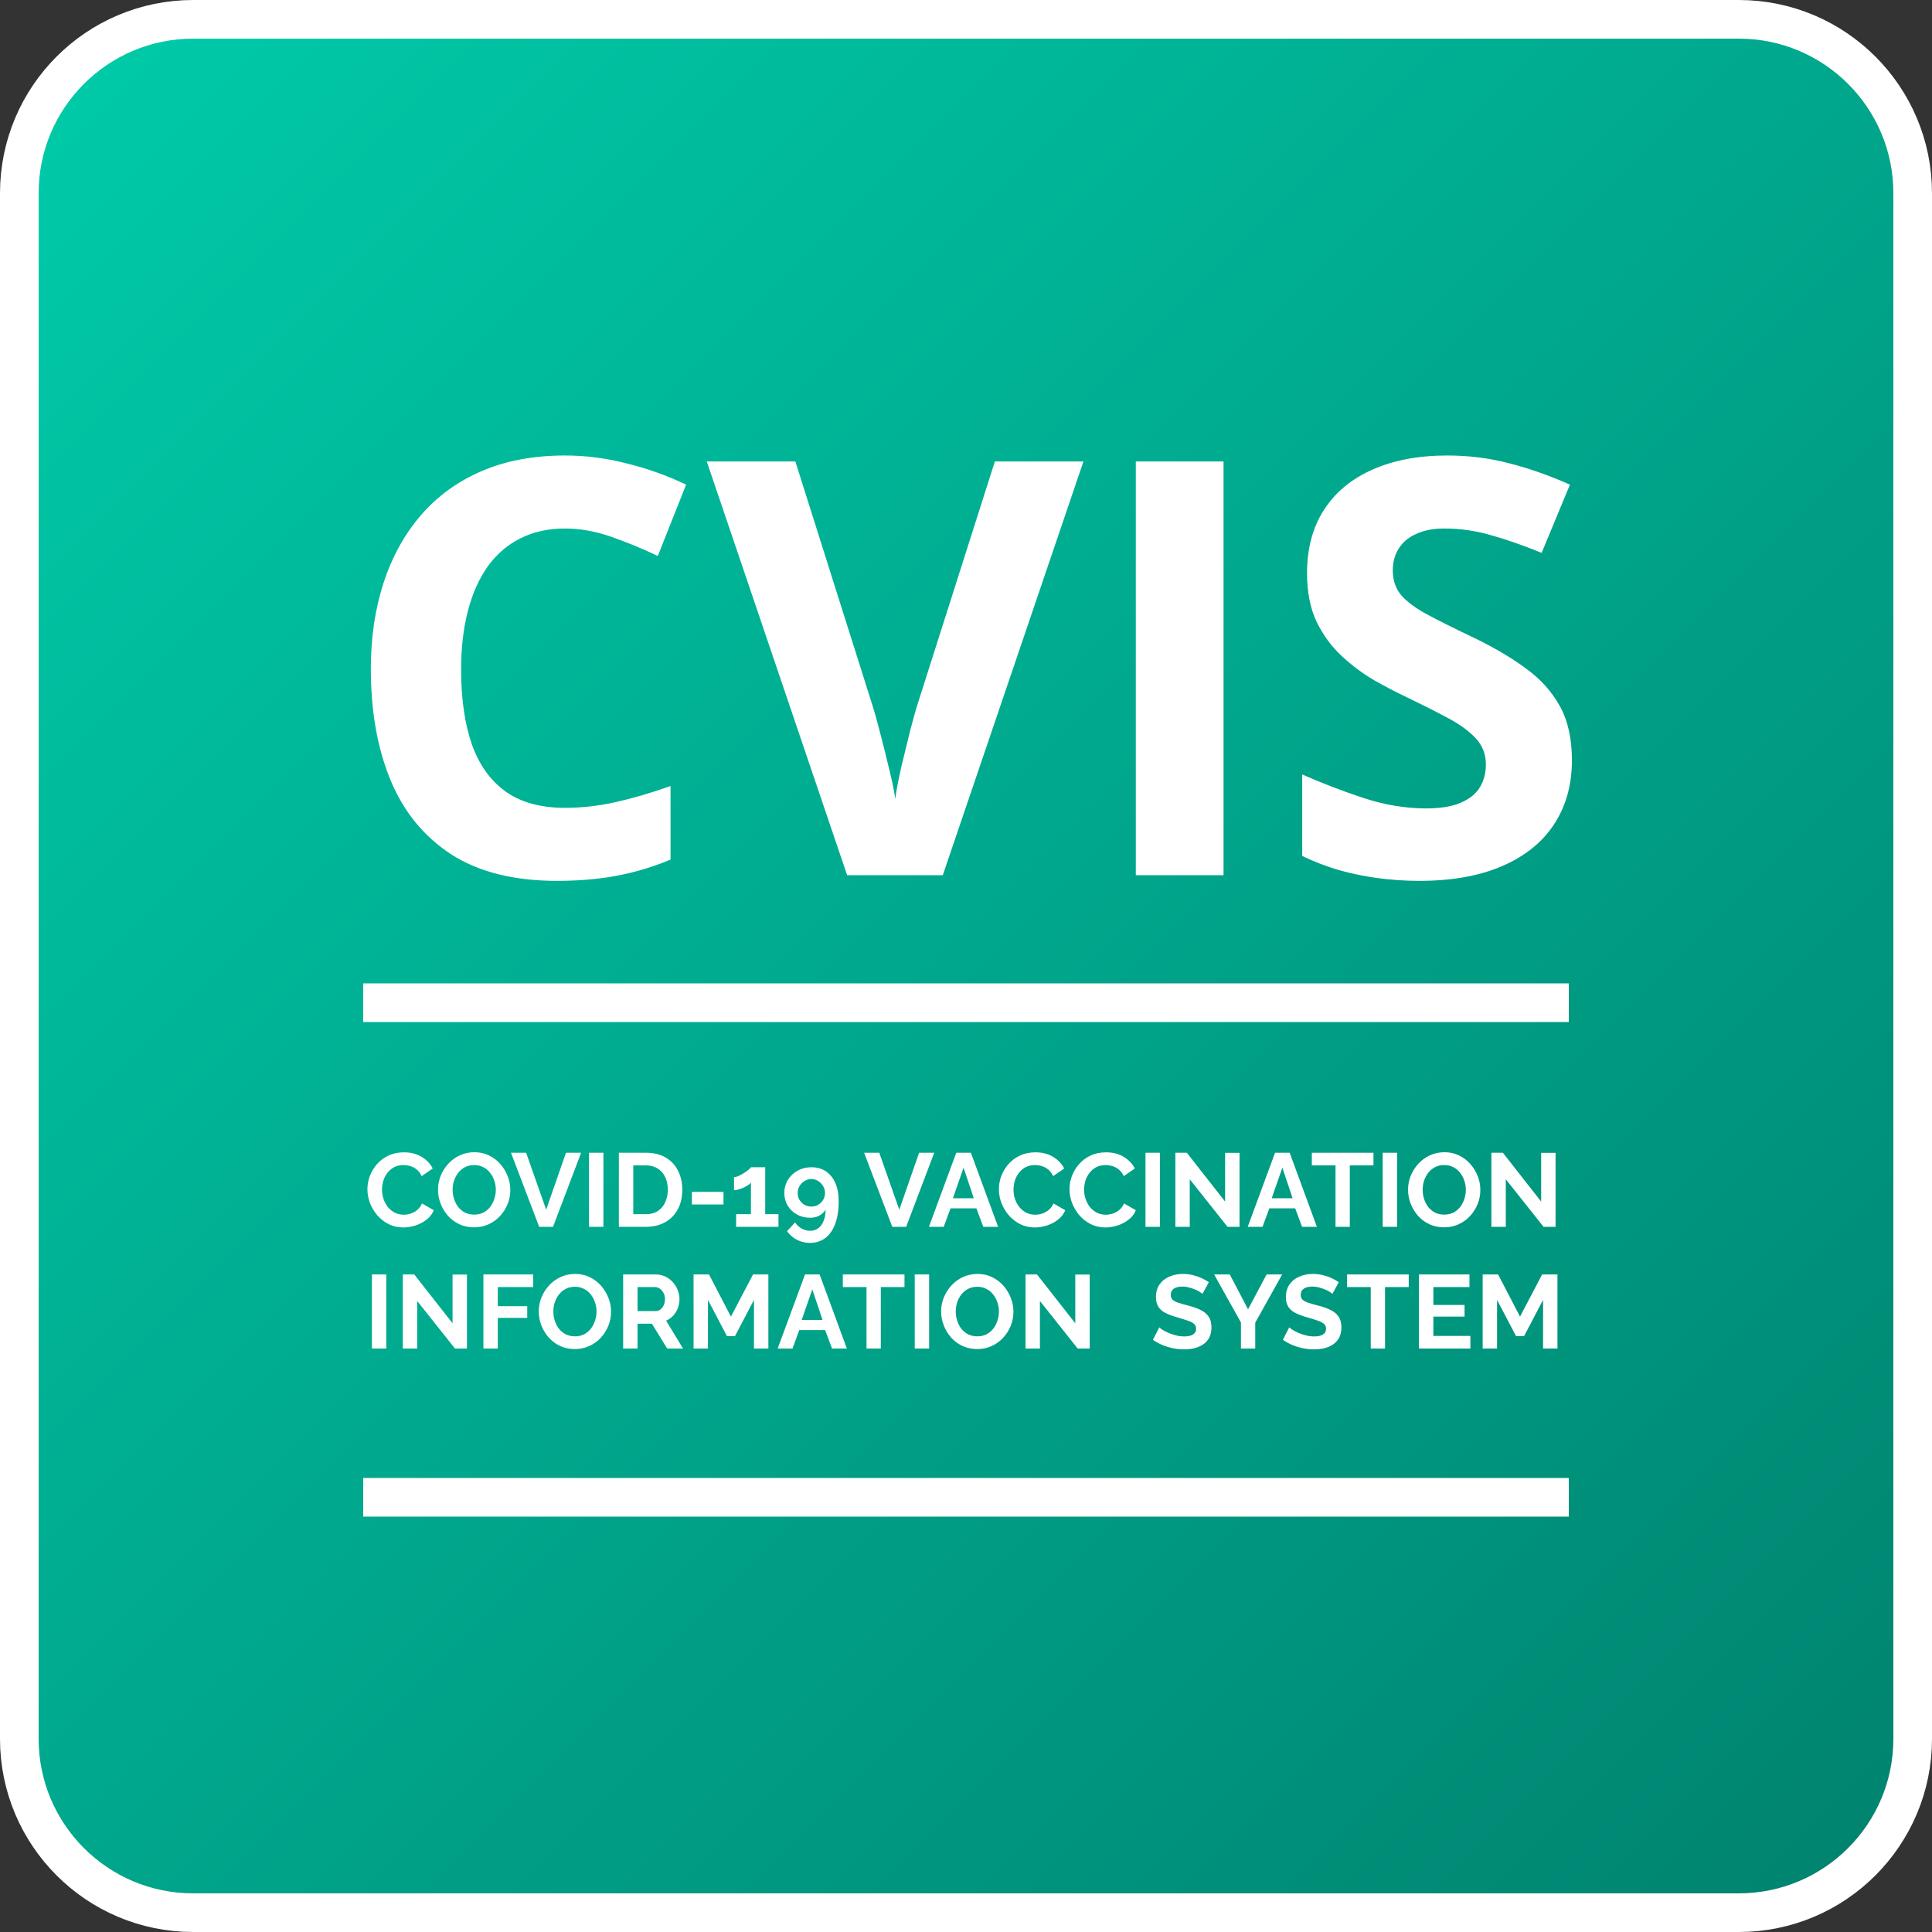 <svg width="1000" height="1000" viewBox="0 0 1000 1000" fill="none" xmlns="http://www.w3.org/2000/svg">
<rect x="0" y="0" width="1000" height="1000" fill="#333333" stroke="none"/>
<path d="M900 10H100C50.294 10 10 50.294 10 100V900C10 949.706 50.294 990 100 990H900C949.706 990 990 949.706 990 900V100C990 50.294 949.706 10 900 10Z" fill="url(#paint0_linear_115_418)"/>
<path d="M292.432 273.557C283.74 273.557 276.025 275.266 269.287 278.684C262.646 282.004 257.031 286.838 252.441 293.186C247.949 299.533 244.531 307.199 242.188 316.184C239.844 325.168 238.672 335.275 238.672 346.506C238.672 361.643 240.527 374.582 244.238 385.324C248.047 395.969 253.906 404.123 261.816 409.787C269.727 415.354 279.932 418.137 292.432 418.137C301.123 418.137 309.814 417.16 318.506 415.207C327.295 413.254 336.816 410.471 347.07 406.857V444.943C337.598 448.85 328.271 451.633 319.092 453.293C309.912 455.051 299.609 455.93 288.184 455.93C266.113 455.93 247.949 451.389 233.691 442.307C219.531 433.127 209.033 420.334 202.197 403.928C195.361 387.424 191.943 368.186 191.943 346.213C191.943 330.002 194.141 315.158 198.535 301.682C202.93 288.205 209.375 276.535 217.871 266.672C226.367 256.809 236.865 249.191 249.365 243.82C261.865 238.449 276.221 235.764 292.432 235.764C303.076 235.764 313.721 237.131 324.365 239.865C335.107 242.502 345.361 246.164 355.127 250.852L340.479 287.766C332.471 283.957 324.414 280.637 316.309 277.805C308.203 274.973 300.244 273.557 292.432 273.557ZM560.791 238.84L487.988 453H438.477L365.82 238.84H411.67L451.953 366.281C452.637 368.43 453.76 372.482 455.322 378.439C456.885 384.299 458.447 390.549 460.01 397.189C461.67 403.732 462.793 409.152 463.379 413.449C463.965 409.152 464.99 403.732 466.455 397.189C468.018 390.646 469.531 384.445 470.996 378.586C472.559 372.629 473.682 368.527 474.365 366.281L514.941 238.84H560.791ZM587.891 453V238.84H633.301V453H587.891ZM813.623 393.527C813.623 406.223 810.547 417.258 804.395 426.633C798.242 436.008 789.258 443.234 777.441 448.312C765.723 453.391 751.465 455.93 734.668 455.93C727.246 455.93 719.971 455.441 712.842 454.465C705.811 453.488 699.023 452.072 692.48 450.217C686.035 448.264 679.883 445.871 674.023 443.039V400.852C684.18 405.344 694.727 409.396 705.664 413.01C716.602 416.623 727.441 418.43 738.184 418.43C745.605 418.43 751.562 417.453 756.055 415.5C760.645 413.547 763.965 410.861 766.016 407.443C768.066 404.025 769.092 400.119 769.092 395.725C769.092 390.354 767.285 385.764 763.672 381.955C760.059 378.146 755.078 374.582 748.73 371.262C742.48 367.941 735.4 364.377 727.49 360.568C722.51 358.225 717.09 355.393 711.23 352.072C705.371 348.654 699.805 344.504 694.531 339.621C689.258 334.738 684.912 328.83 681.494 321.896C678.174 314.865 676.514 306.467 676.514 296.701C676.514 283.908 679.443 272.971 685.303 263.889C691.162 254.807 699.512 247.873 710.352 243.088C721.289 238.205 734.18 235.764 749.023 235.764C760.156 235.764 770.752 237.082 780.811 239.719C790.967 242.258 801.562 245.969 812.598 250.852L797.949 286.154C788.086 282.15 779.248 279.074 771.436 276.926C763.623 274.68 755.664 273.557 747.559 273.557C741.895 273.557 737.061 274.484 733.057 276.34C729.053 278.098 726.025 280.637 723.975 283.957C721.924 287.18 720.898 290.939 720.898 295.236C720.898 300.314 722.363 304.611 725.293 308.127C728.32 311.545 732.812 314.865 738.77 318.088C744.824 321.311 752.344 325.07 761.328 329.367C772.266 334.543 781.592 339.963 789.307 345.627C797.119 351.193 803.125 357.785 807.324 365.402C811.523 372.922 813.623 382.297 813.623 393.527Z" fill="white"/>
<path d="M812 509H188V529H812V509Z" fill="white"/>
<path d="M190.174 615.56C190.174 613.22 190.588 610.934 191.416 608.702C192.28 606.434 193.522 604.382 195.142 602.546C196.762 600.674 198.742 599.198 201.082 598.118C203.422 597.002 206.086 596.444 209.074 596.444C212.602 596.444 215.644 597.218 218.2 598.766C220.792 600.314 222.718 602.33 223.978 604.814L218.254 608.756C217.606 607.316 216.76 606.182 215.716 605.354C214.672 604.49 213.556 603.896 212.368 603.572C211.18 603.212 210.01 603.032 208.858 603.032C206.986 603.032 205.348 603.41 203.944 604.166C202.576 604.922 201.424 605.912 200.488 607.136C199.552 608.36 198.85 609.728 198.382 611.24C197.95 612.752 197.734 614.264 197.734 615.776C197.734 617.468 198.004 619.106 198.544 620.69C199.084 622.238 199.84 623.624 200.812 624.848C201.82 626.036 203.008 626.99 204.376 627.71C205.78 628.394 207.31 628.736 208.966 628.736C210.154 628.736 211.36 628.538 212.584 628.142C213.808 627.746 214.942 627.116 215.986 626.252C217.03 625.388 217.84 624.272 218.416 622.904L224.518 626.414C223.762 628.322 222.52 629.942 220.792 631.274C219.1 632.606 217.192 633.614 215.068 634.298C212.944 634.982 210.838 635.324 208.75 635.324C206.014 635.324 203.512 634.766 201.244 633.65C198.976 632.498 197.014 630.986 195.358 629.114C193.738 627.206 192.46 625.082 191.524 622.742C190.624 620.366 190.174 617.972 190.174 615.56ZM245.403 635.27C242.595 635.27 240.039 634.73 237.735 633.65C235.467 632.57 233.505 631.112 231.849 629.276C230.229 627.404 228.969 625.316 228.069 623.012C227.169 620.672 226.719 618.278 226.719 615.83C226.719 613.274 227.187 610.844 228.123 608.54C229.095 606.2 230.409 604.13 232.065 602.33C233.757 600.494 235.737 599.054 238.005 598.01C240.309 596.93 242.829 596.39 245.565 596.39C248.337 596.39 250.857 596.948 253.125 598.064C255.429 599.18 257.391 600.674 259.011 602.546C260.631 604.418 261.891 606.506 262.791 608.81C263.691 611.114 264.141 613.49 264.141 615.938C264.141 618.458 263.673 620.888 262.737 623.228C261.801 625.532 260.487 627.602 258.795 629.438C257.139 631.238 255.159 632.66 252.855 633.704C250.587 634.748 248.103 635.27 245.403 635.27ZM234.279 615.83C234.279 617.486 234.531 619.088 235.035 620.636C235.539 622.184 236.259 623.57 237.195 624.794C238.167 625.982 239.337 626.936 240.705 627.656C242.109 628.34 243.693 628.682 245.457 628.682C247.257 628.682 248.859 628.322 250.263 627.602C251.667 626.846 252.837 625.856 253.773 624.632C254.709 623.372 255.411 621.986 255.879 620.474C256.383 618.926 256.635 617.378 256.635 615.83C256.635 614.174 256.365 612.59 255.825 611.078C255.321 609.53 254.583 608.162 253.611 606.974C252.675 605.75 251.505 604.796 250.101 604.112C248.733 603.392 247.185 603.032 245.457 603.032C243.621 603.032 242.001 603.41 240.597 604.166C239.229 604.886 238.077 605.858 237.141 607.082C236.205 608.306 235.485 609.674 234.981 611.186C234.513 612.698 234.279 614.246 234.279 615.83ZM272.323 596.66L282.691 626.144L292.951 596.66H300.781L286.255 635H279.073L264.493 596.66H272.323ZM304.873 635V596.66H312.325V635H304.873ZM320.324 635V596.66H334.256C338.432 596.66 341.924 597.524 344.732 599.252C347.54 600.944 349.646 603.248 351.05 606.164C352.454 609.044 353.156 612.248 353.156 615.776C353.156 619.664 352.382 623.048 350.834 625.928C349.286 628.808 347.09 631.04 344.246 632.624C341.438 634.208 338.108 635 334.256 635H320.324ZM345.65 615.776C345.65 613.292 345.2 611.114 344.3 609.242C343.4 607.334 342.104 605.858 340.412 604.814C338.72 603.734 336.668 603.194 334.256 603.194H327.776V628.466H334.256C336.704 628.466 338.774 627.926 340.466 626.846C342.158 625.73 343.436 624.218 344.3 622.31C345.2 620.366 345.65 618.188 345.65 615.776ZM358.114 623.444V616.91H374.476V623.444H358.114ZM402.933 628.466V635H381.009V628.466H388.677V612.104C388.353 612.536 387.849 612.986 387.165 613.454C386.481 613.886 385.707 614.3 384.843 614.696C383.979 615.092 383.115 615.416 382.251 615.668C381.387 615.92 380.613 616.046 379.929 616.046V609.296C380.577 609.296 381.351 609.098 382.251 608.702C383.187 608.27 384.105 607.766 385.005 607.19C385.941 606.614 386.733 606.056 387.381 605.516C388.065 604.94 388.497 604.49 388.677 604.166H396.075V628.466H402.933ZM405.964 617.504C405.964 619.916 406.54 622.094 407.692 624.038C408.88 625.946 410.482 627.476 412.498 628.628C414.55 629.744 416.818 630.302 419.302 630.302C420.526 630.302 421.642 630.14 422.65 629.816C423.694 629.456 424.612 628.952 425.404 628.304C426.232 627.656 426.88 626.918 427.348 626.09C427.312 628.394 426.952 630.374 426.268 632.03C425.62 633.65 424.702 634.892 423.514 635.756C422.362 636.62 420.976 637.052 419.356 637.052C417.772 637.052 416.278 636.656 414.874 635.864C413.506 635.108 412.39 634.064 411.526 632.732L407.368 637.268C408.772 639.212 410.5 640.706 412.552 641.75C414.604 642.794 416.836 643.316 419.248 643.316C422.272 643.316 424.9 642.488 427.132 640.832C429.364 639.176 431.074 636.746 432.262 633.542C433.486 630.338 434.098 626.414 434.098 621.77C434.098 618.062 433.522 614.912 432.37 612.32C431.218 609.692 429.58 607.676 427.456 606.272C425.368 604.868 422.866 604.166 419.95 604.166C417.322 604.166 414.946 604.76 412.822 605.948C410.698 607.136 409.024 608.738 407.8 610.754C406.576 612.77 405.964 615.02 405.964 617.504ZM419.95 610.268C421.21 610.268 422.38 610.61 423.46 611.294C424.54 611.942 425.404 612.824 426.052 613.94C426.7 615.02 427.024 616.208 427.024 617.504C427.024 618.8 426.7 619.988 426.052 621.068C425.404 622.112 424.54 622.958 423.46 623.606C422.416 624.218 421.246 624.524 419.95 624.524C418.654 624.524 417.466 624.218 416.386 623.606C415.306 622.958 414.442 622.112 413.794 621.068C413.182 619.988 412.876 618.8 412.876 617.504C412.876 616.172 413.2 614.966 413.848 613.886C414.496 612.806 415.36 611.942 416.44 611.294C417.52 610.61 418.69 610.268 419.95 610.268ZM455.1 596.66L465.468 626.144L475.728 596.66H483.558L469.032 635H461.85L447.27 596.66H455.1ZM494.961 596.66H502.521L516.615 635H508.947L505.383 625.442H491.991L488.481 635H480.813L494.961 596.66ZM504.033 620.204L498.741 604.382L493.233 620.204H504.033ZM517.022 615.56C517.022 613.22 517.436 610.934 518.264 608.702C519.128 606.434 520.37 604.382 521.99 602.546C523.61 600.674 525.59 599.198 527.93 598.118C530.27 597.002 532.934 596.444 535.922 596.444C539.45 596.444 542.492 597.218 545.048 598.766C547.64 600.314 549.566 602.33 550.826 604.814L545.102 608.756C544.454 607.316 543.608 606.182 542.564 605.354C541.52 604.49 540.404 603.896 539.216 603.572C538.028 603.212 536.858 603.032 535.706 603.032C533.834 603.032 532.196 603.41 530.792 604.166C529.424 604.922 528.272 605.912 527.336 607.136C526.4 608.36 525.698 609.728 525.23 611.24C524.798 612.752 524.582 614.264 524.582 615.776C524.582 617.468 524.852 619.106 525.392 620.69C525.932 622.238 526.688 623.624 527.66 624.848C528.668 626.036 529.856 626.99 531.224 627.71C532.628 628.394 534.158 628.736 535.814 628.736C537.002 628.736 538.208 628.538 539.432 628.142C540.656 627.746 541.79 627.116 542.834 626.252C543.878 625.388 544.688 624.272 545.264 622.904L551.366 626.414C550.61 628.322 549.368 629.942 547.64 631.274C545.948 632.606 544.04 633.614 541.916 634.298C539.792 634.982 537.686 635.324 535.598 635.324C532.862 635.324 530.36 634.766 528.092 633.65C525.824 632.498 523.862 630.986 522.206 629.114C520.586 627.206 519.308 625.082 518.372 622.742C517.472 620.366 517.022 617.972 517.022 615.56ZM553.567 615.56C553.567 613.22 553.981 610.934 554.809 608.702C555.673 606.434 556.915 604.382 558.535 602.546C560.155 600.674 562.135 599.198 564.475 598.118C566.815 597.002 569.479 596.444 572.467 596.444C575.995 596.444 579.037 597.218 581.593 598.766C584.185 600.314 586.111 602.33 587.371 604.814L581.647 608.756C580.999 607.316 580.153 606.182 579.109 605.354C578.065 604.49 576.949 603.896 575.761 603.572C574.573 603.212 573.403 603.032 572.251 603.032C570.379 603.032 568.741 603.41 567.337 604.166C565.969 604.922 564.817 605.912 563.881 607.136C562.945 608.36 562.243 609.728 561.775 611.24C561.343 612.752 561.127 614.264 561.127 615.776C561.127 617.468 561.397 619.106 561.937 620.69C562.477 622.238 563.233 623.624 564.205 624.848C565.213 626.036 566.401 626.99 567.769 627.71C569.173 628.394 570.703 628.736 572.359 628.736C573.547 628.736 574.753 628.538 575.977 628.142C577.201 627.746 578.335 627.116 579.379 626.252C580.423 625.388 581.233 624.272 581.809 622.904L587.911 626.414C587.155 628.322 585.913 629.942 584.185 631.274C582.493 632.606 580.585 633.614 578.461 634.298C576.337 634.982 574.231 635.324 572.143 635.324C569.407 635.324 566.905 634.766 564.637 633.65C562.369 632.498 560.407 630.986 558.751 629.114C557.131 627.206 555.853 625.082 554.917 622.742C554.017 620.366 553.567 617.972 553.567 615.56ZM592.908 635V596.66H600.36V635H592.908ZM615.811 610.376V635H608.359V596.66H614.299L634.117 621.932V596.714H641.569V635H635.359L615.811 610.376ZM659.967 596.66H667.527L681.621 635H673.953L670.389 625.442H656.997L653.487 635H645.819L659.967 596.66ZM669.039 620.204L663.747 604.382L658.239 620.204H669.039ZM710.914 603.194H698.656V635H691.258V603.194H679V596.66H710.914V603.194ZM715.674 635V596.66H723.126V635H715.674ZM747.487 635.27C744.679 635.27 742.123 634.73 739.819 633.65C737.551 632.57 735.589 631.112 733.933 629.276C732.313 627.404 731.053 625.316 730.153 623.012C729.253 620.672 728.803 618.278 728.803 615.83C728.803 613.274 729.271 610.844 730.207 608.54C731.179 606.2 732.493 604.13 734.149 602.33C735.841 600.494 737.821 599.054 740.089 598.01C742.393 596.93 744.913 596.39 747.649 596.39C750.421 596.39 752.941 596.948 755.209 598.064C757.513 599.18 759.475 600.674 761.095 602.546C762.715 604.418 763.975 606.506 764.875 608.81C765.775 611.114 766.225 613.49 766.225 615.938C766.225 618.458 765.757 620.888 764.821 623.228C763.885 625.532 762.571 627.602 760.879 629.438C759.223 631.238 757.243 632.66 754.939 633.704C752.671 634.748 750.187 635.27 747.487 635.27ZM736.363 615.83C736.363 617.486 736.615 619.088 737.119 620.636C737.623 622.184 738.343 623.57 739.279 624.794C740.251 625.982 741.421 626.936 742.789 627.656C744.193 628.34 745.777 628.682 747.541 628.682C749.341 628.682 750.943 628.322 752.347 627.602C753.751 626.846 754.921 625.856 755.857 624.632C756.793 623.372 757.495 621.986 757.963 620.474C758.467 618.926 758.719 617.378 758.719 615.83C758.719 614.174 758.449 612.59 757.909 611.078C757.405 609.53 756.667 608.162 755.695 606.974C754.759 605.75 753.589 604.796 752.185 604.112C750.817 603.392 749.269 603.032 747.541 603.032C745.705 603.032 744.085 603.41 742.681 604.166C741.313 604.886 740.161 605.858 739.225 607.082C738.289 608.306 737.569 609.674 737.065 611.186C736.597 612.698 736.363 614.246 736.363 615.83ZM779.393 610.376V635H771.941V596.66H777.881L797.699 621.932V596.714H805.151V635H798.941L779.393 610.376ZM192.496 698V659.66H199.948V698H192.496ZM215.939 673.376V698H208.487V659.66H214.427L234.245 684.932V659.714H241.697V698H235.487L215.939 673.376ZM250.213 698V659.66H275.971V666.194H257.665V676.076H272.893V682.124H257.665V698H250.213ZM297.542 698.27C294.734 698.27 292.178 697.73 289.874 696.65C287.606 695.57 285.644 694.112 283.988 692.276C282.368 690.404 281.108 688.316 280.208 686.012C279.308 683.672 278.858 681.278 278.858 678.83C278.858 676.274 279.326 673.844 280.262 671.54C281.234 669.2 282.548 667.13 284.204 665.33C285.896 663.494 287.876 662.054 290.144 661.01C292.448 659.93 294.968 659.39 297.704 659.39C300.476 659.39 302.996 659.948 305.264 661.064C307.568 662.18 309.53 663.674 311.15 665.546C312.77 667.418 314.03 669.506 314.93 671.81C315.83 674.114 316.28 676.49 316.28 678.938C316.28 681.458 315.812 683.888 314.876 686.228C313.94 688.532 312.626 690.602 310.934 692.438C309.278 694.238 307.298 695.66 304.994 696.704C302.726 697.748 300.242 698.27 297.542 698.27ZM286.418 678.83C286.418 680.486 286.67 682.088 287.174 683.636C287.678 685.184 288.398 686.57 289.334 687.794C290.306 688.982 291.476 689.936 292.844 690.656C294.248 691.34 295.832 691.682 297.596 691.682C299.396 691.682 300.998 691.322 302.402 690.602C303.806 689.846 304.976 688.856 305.912 687.632C306.848 686.372 307.55 684.986 308.018 683.474C308.522 681.926 308.774 680.378 308.774 678.83C308.774 677.174 308.504 675.59 307.964 674.078C307.46 672.53 306.722 671.162 305.75 669.974C304.814 668.75 303.644 667.796 302.24 667.112C300.872 666.392 299.324 666.032 297.596 666.032C295.76 666.032 294.14 666.41 292.736 667.166C291.368 667.886 290.216 668.858 289.28 670.082C288.344 671.306 287.624 672.674 287.12 674.186C286.652 675.698 286.418 677.246 286.418 678.83ZM322.537 698V659.66H339.493C341.257 659.66 342.877 660.02 344.353 660.74C345.865 661.46 347.161 662.432 348.241 663.656C349.357 664.88 350.203 666.248 350.779 667.76C351.391 669.272 351.697 670.82 351.697 672.404C351.697 674.024 351.409 675.59 350.833 677.102C350.293 678.578 349.501 679.874 348.457 680.99C347.413 682.106 346.189 682.97 344.785 683.582L353.533 698H345.325L337.441 685.148H329.989V698H322.537ZM329.989 678.614H339.331C340.267 678.614 341.095 678.344 341.815 677.804C342.535 677.228 343.111 676.472 343.543 675.536C343.975 674.6 344.191 673.556 344.191 672.404C344.191 671.18 343.939 670.118 343.435 669.218C342.931 668.282 342.283 667.544 341.491 667.004C340.735 666.464 339.907 666.194 339.007 666.194H329.989V678.614ZM390.255 698V672.836L380.427 691.574H376.269L366.441 672.836V698H358.989V659.66H366.981L378.321 681.476L389.769 659.66H397.707V698H390.255ZM416.674 659.66H424.234L438.328 698H430.66L427.096 688.442H413.704L410.194 698H402.526L416.674 659.66ZM425.746 683.204L420.454 667.382L414.946 683.204H425.746ZM468.161 666.194H455.903V698H448.505V666.194H436.247V659.66H468.161V666.194ZM473.461 698V659.66H480.913V698H473.461ZM505.814 698.27C503.006 698.27 500.45 697.73 498.146 696.65C495.878 695.57 493.916 694.112 492.26 692.276C490.64 690.404 489.38 688.316 488.48 686.012C487.58 683.672 487.13 681.278 487.13 678.83C487.13 676.274 487.598 673.844 488.534 671.54C489.506 669.2 490.82 667.13 492.476 665.33C494.168 663.494 496.148 662.054 498.416 661.01C500.72 659.93 503.24 659.39 505.976 659.39C508.748 659.39 511.268 659.948 513.536 661.064C515.84 662.18 517.802 663.674 519.422 665.546C521.042 667.418 522.302 669.506 523.202 671.81C524.102 674.114 524.552 676.49 524.552 678.938C524.552 681.458 524.084 683.888 523.148 686.228C522.212 688.532 520.898 690.602 519.206 692.438C517.55 694.238 515.57 695.66 513.266 696.704C510.998 697.748 508.514 698.27 505.814 698.27ZM494.69 678.83C494.69 680.486 494.942 682.088 495.446 683.636C495.95 685.184 496.67 686.57 497.606 687.794C498.578 688.982 499.748 689.936 501.116 690.656C502.52 691.34 504.104 691.682 505.868 691.682C507.668 691.682 509.27 691.322 510.674 690.602C512.078 689.846 513.248 688.856 514.184 687.632C515.12 686.372 515.822 684.986 516.29 683.474C516.794 681.926 517.046 680.378 517.046 678.83C517.046 677.174 516.776 675.59 516.236 674.078C515.732 672.53 514.994 671.162 514.022 669.974C513.086 668.75 511.916 667.796 510.512 667.112C509.144 666.392 507.596 666.032 505.868 666.032C504.032 666.032 502.412 666.41 501.008 667.166C499.64 667.886 498.488 668.858 497.552 670.082C496.616 671.306 495.896 672.674 495.392 674.186C494.924 675.698 494.69 677.246 494.69 678.83ZM538.26 673.376V698H530.808V659.66H536.748L556.566 684.932V659.714H564.018V698H557.808L538.26 673.376ZM622.401 669.704C622.149 669.452 621.681 669.11 620.997 668.678C620.349 668.246 619.539 667.832 618.567 667.436C617.631 667.04 616.605 666.698 615.489 666.41C614.373 666.086 613.239 665.924 612.087 665.924C610.071 665.924 608.541 666.302 607.497 667.058C606.489 667.814 605.985 668.876 605.985 670.244C605.985 671.288 606.309 672.116 606.957 672.728C607.605 673.34 608.577 673.862 609.873 674.294C611.169 674.726 612.789 675.194 614.733 675.698C617.253 676.31 619.431 677.066 621.267 677.966C623.139 678.83 624.561 679.982 625.533 681.422C626.541 682.826 627.045 684.698 627.045 687.038C627.045 689.09 626.667 690.854 625.911 692.33C625.155 693.77 624.111 694.94 622.779 695.84C621.447 696.74 619.935 697.406 618.243 697.838C616.551 698.234 614.751 698.432 612.843 698.432C610.935 698.432 609.027 698.234 607.119 697.838C605.211 697.442 603.375 696.884 601.611 696.164C599.847 695.408 598.227 694.508 596.751 693.464L600.045 687.038C600.369 687.362 600.945 687.794 601.773 688.334C602.601 688.838 603.609 689.36 604.797 689.9C605.985 690.404 607.281 690.836 608.685 691.196C610.089 691.556 611.511 691.736 612.951 691.736C614.967 691.736 616.497 691.394 617.541 690.71C618.585 690.026 619.107 689.054 619.107 687.794C619.107 686.642 618.693 685.742 617.865 685.094C617.037 684.446 615.885 683.888 614.409 683.42C612.933 682.916 611.187 682.376 609.171 681.8C606.759 681.116 604.743 680.36 603.123 679.532C601.503 678.668 600.297 677.588 599.505 676.292C598.713 674.996 598.317 673.376 598.317 671.432C598.317 668.804 598.929 666.608 600.153 664.844C601.413 663.044 603.105 661.694 605.229 660.794C607.353 659.858 609.711 659.39 612.303 659.39C614.103 659.39 615.795 659.588 617.379 659.984C618.999 660.38 620.511 660.902 621.915 661.55C623.319 662.198 624.579 662.9 625.695 663.656L622.401 669.704ZM636.534 659.66L645.984 677.696L655.596 659.66H663.642L649.71 684.608V698H642.312V684.5L628.434 659.66H636.534ZM689.663 669.704C689.411 669.452 688.943 669.11 688.259 668.678C687.611 668.246 686.801 667.832 685.829 667.436C684.893 667.04 683.867 666.698 682.751 666.41C681.635 666.086 680.501 665.924 679.349 665.924C677.333 665.924 675.803 666.302 674.759 667.058C673.751 667.814 673.247 668.876 673.247 670.244C673.247 671.288 673.571 672.116 674.219 672.728C674.867 673.34 675.839 673.862 677.135 674.294C678.431 674.726 680.051 675.194 681.995 675.698C684.515 676.31 686.693 677.066 688.529 677.966C690.401 678.83 691.823 679.982 692.795 681.422C693.803 682.826 694.307 684.698 694.307 687.038C694.307 689.09 693.929 690.854 693.173 692.33C692.417 693.77 691.373 694.94 690.041 695.84C688.709 696.74 687.197 697.406 685.505 697.838C683.813 698.234 682.013 698.432 680.105 698.432C678.197 698.432 676.289 698.234 674.381 697.838C672.473 697.442 670.637 696.884 668.873 696.164C667.109 695.408 665.489 694.508 664.013 693.464L667.307 687.038C667.631 687.362 668.207 687.794 669.035 688.334C669.863 688.838 670.871 689.36 672.059 689.9C673.247 690.404 674.543 690.836 675.947 691.196C677.351 691.556 678.773 691.736 680.213 691.736C682.229 691.736 683.759 691.394 684.803 690.71C685.847 690.026 686.369 689.054 686.369 687.794C686.369 686.642 685.955 685.742 685.127 685.094C684.299 684.446 683.147 683.888 681.671 683.42C680.195 682.916 678.449 682.376 676.433 681.8C674.021 681.116 672.005 680.36 670.385 679.532C668.765 678.668 667.559 677.588 666.767 676.292C665.975 674.996 665.579 673.376 665.579 671.432C665.579 668.804 666.191 666.608 667.415 664.844C668.675 663.044 670.367 661.694 672.491 660.794C674.615 659.858 676.973 659.39 679.565 659.39C681.365 659.39 683.057 659.588 684.641 659.984C686.261 660.38 687.773 660.902 689.177 661.55C690.581 662.198 691.841 662.9 692.957 663.656L689.663 669.704ZM729.152 666.194H716.894V698H709.496V666.194H697.238V659.66H729.152V666.194ZM761.073 691.466V698H734.451V659.66H760.587V666.194H741.903V675.428H758.049V681.476H741.903V691.466H761.073ZM798.689 698V672.836L788.861 691.574H784.703L774.875 672.836V698H767.423V659.66H775.415L786.755 681.476L798.203 659.66H806.141V698H798.689Z" fill="white"/>
<path d="M812 765H188V785H812V765Z" fill="white"/>
<path d="M900 10H100C50.294 10 10 50.294 10 100V900C10 949.706 50.294 990 100 990H900C949.706 990 990 949.706 990 900V100C990 50.294 949.706 10 900 10Z" stroke="white" stroke-width="20" stroke-linejoin="round"/>
<defs>
<linearGradient id="paint0_linear_115_418" x1="1000" y1="1000" x2="9.73137e-06" y2="9.73137e-06" gradientUnits="userSpaceOnUse">
<stop stop-color="#00816D"/>
<stop offset="0.979" stop-color="#00CBA9"/>
</linearGradient>
</defs>
</svg>
